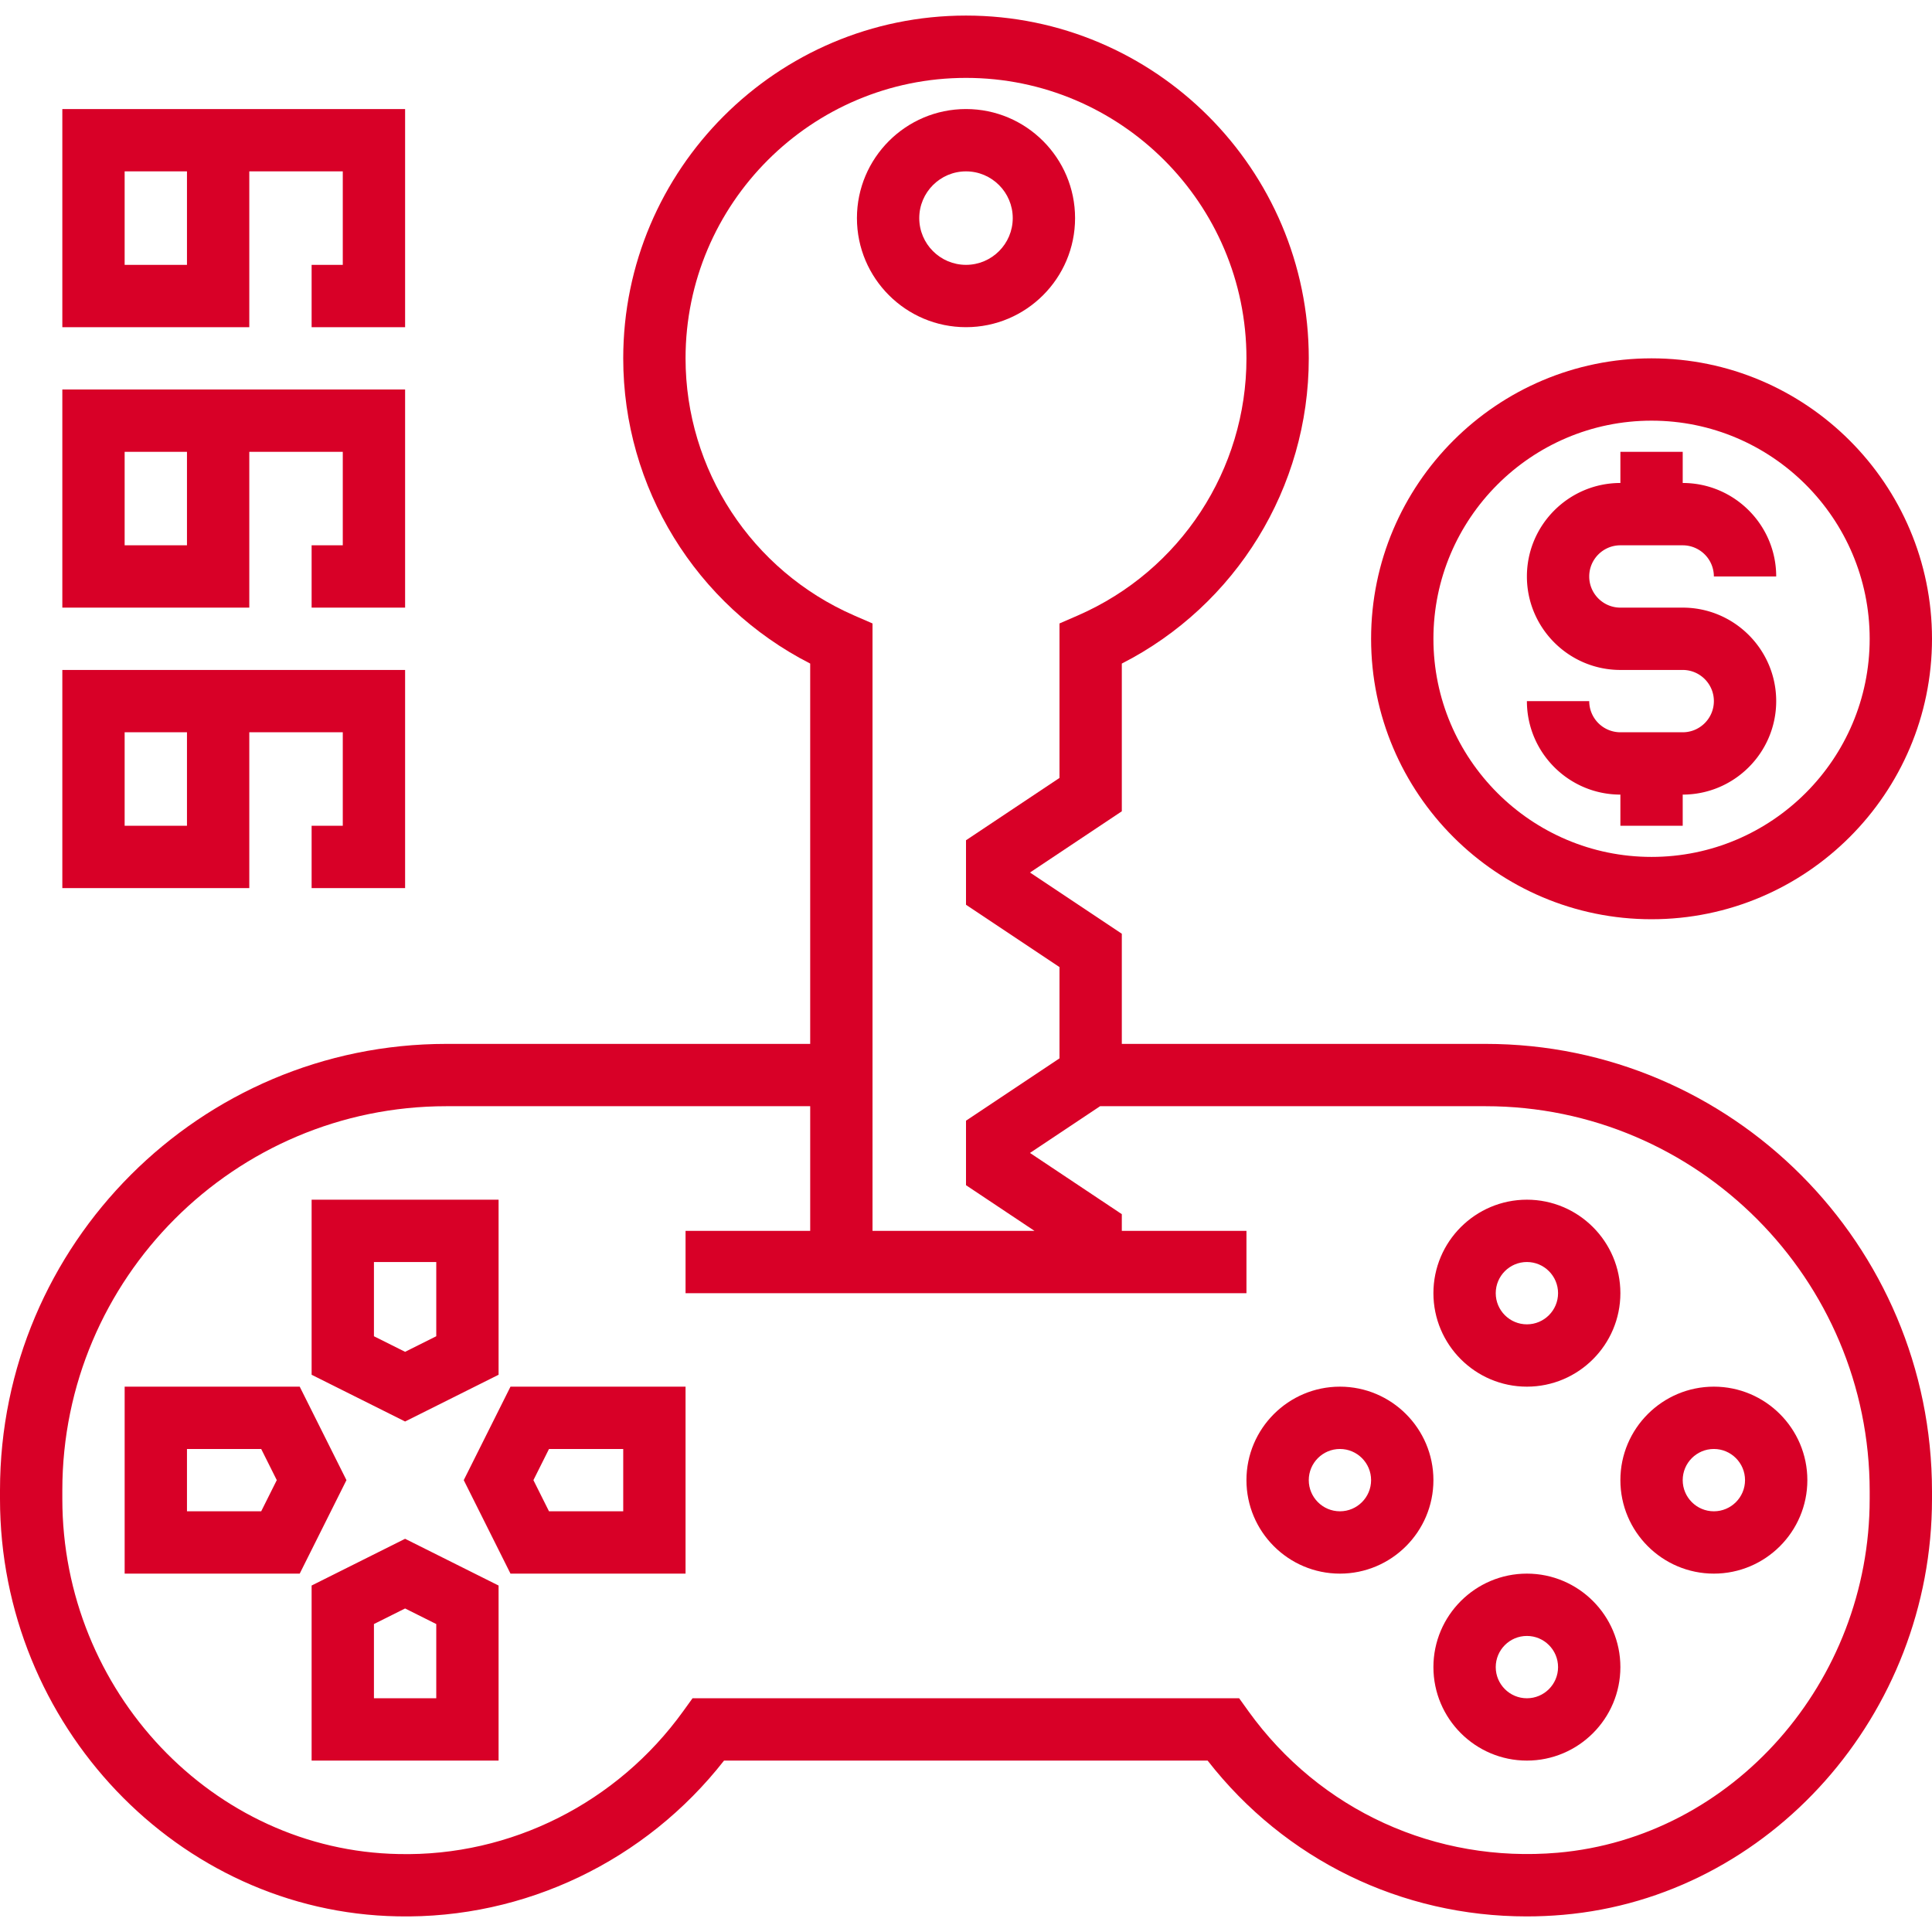 <svg height="512" viewBox="0 0 295.239 295.239" width="512" xmlns="http://www.w3.org/2000/svg"><g fill="#d80027"><path d="M76.191 210.084v-26.752H47.62v26.752l14.286 7.143zm-19.047-17.229h9.524v11.343l-4.762 2.381-4.762-2.381zm-11.343 19.048H19.049v28.571h26.752l7.143-14.286zm-5.886 19.047H28.572v-9.524h11.343l2.381 4.762zm7.705 11.343v26.752h28.571v-26.752l-14.286-7.143zm19.048 5.886v11.343h-9.524v-11.343l4.762-2.381zm4.2-21.991l7.143 14.286h26.752v-28.571H78.011zm13.028-4.761h11.343v9.524H83.896l-2.381-4.762zm149.438-9.524c7.876 0 14.286-6.41 14.286-14.286s-6.41-14.286-14.286-14.286-14.286 6.41-14.286 14.286c.001 7.876 6.41 14.286 14.286 14.286zm0-19.048c2.629 0 4.762 2.138 4.762 4.762s-2.133 4.762-4.762 4.762-4.762-2.138-4.762-4.762 2.134-4.762 4.762-4.762zm0 47.619c-7.876 0-14.286 6.41-14.286 14.286s6.41 14.286 14.286 14.286 14.286-6.41 14.286-14.286-6.409-14.286-14.286-14.286zm0 19.048c-2.629 0-4.762-2.138-4.762-4.762s2.133-4.762 4.762-4.762 4.762 2.138 4.762 4.762-2.133 4.762-4.762 4.762zm14.286-33.334c0 7.876 6.41 14.286 14.286 14.286s14.286-6.41 14.286-14.286-6.41-14.286-14.286-14.286c-7.876.001-14.286 6.41-14.286 14.286zm19.048 0c0 2.624-2.133 4.762-4.762 4.762s-4.762-2.138-4.762-4.762 2.133-4.762 4.762-4.762 4.762 2.139 4.762 4.762zm-61.905-14.285c-7.876 0-14.286 6.41-14.286 14.286s6.41 14.286 14.286 14.286 14.286-6.41 14.286-14.286c0-7.877-6.41-14.286-14.286-14.286zm0 19.047c-2.629 0-4.762-2.138-4.762-4.762s2.133-4.762 4.762-4.762 4.762 2.138 4.762 4.762-2.134 4.762-4.762 4.762zM147.62 49.998c9.19 0 16.667-7.476 16.667-16.667s-7.476-16.667-16.667-16.667-16.667 7.476-16.667 16.667 7.477 16.667 16.667 16.667zm0-23.81c3.938 0 7.143 3.205 7.143 7.143s-3.205 7.143-7.143 7.143-7.143-3.205-7.143-7.143 3.205-7.143 7.143-7.143z"/><path d="M227.03 159.522h-55.6v-16.833l-14.033-9.357 14.033-9.357v-22.571c17.457-8.916 28.571-26.892 28.571-46.644 0-28.881-23.5-52.381-52.381-52.381s-52.381 23.5-52.381 52.381c0 19.748 11.114 37.729 28.571 46.643v58.119h-55.6c-37.61 0-68.21 30.6-68.21 68.21v1.324c0 34.557 27.252 63.176 60.748 63.79 19.471.41 37.924-8.5 49.895-23.8h73.9c11.833 15.176 29.614 23.81 48.757 23.81 1.843 0 3.7-.081 5.567-.243 31.61-2.748 56.371-30.657 56.371-63.538v-1.176c.001-37.706-30.599-68.377-68.208-68.377zM104.763 54.76c0-23.629 19.224-42.857 42.857-42.857s42.857 19.229 42.857 42.857c0 17.024-10.095 32.438-25.714 39.271l-2.857 1.243v23.605l-14.286 9.524v9.857l14.286 9.524v13.952l-14.286 9.524v9.857l10.462 6.976h-24.748V95.274l-2.857-1.243c-15.619-6.833-25.714-22.248-25.714-39.271zm180.953 174.314h-.001c0 27.981-20.943 51.724-47.681 54.052-18.624 1.605-36.338-6.462-47.252-21.624l-1.419-1.981H105.83l-1.429 1.981c-10.067 13.981-26.348 22.219-43.476 21.824-28.343-.524-51.4-24.867-51.4-54.271v-1.324c0-32.357 26.324-58.686 58.686-58.686h55.6v19.048h-19.048v9.524h85.715v-9.524H171.43v-2.548l-14.033-9.357 10.714-7.143h58.919c32.362 0 58.686 26.4 58.686 58.852z"/><path d="M252.382 140.474c23.633 0 42.857-19.229 42.857-42.857S276.015 54.76 252.382 54.76s-42.857 19.229-42.857 42.857 19.224 42.857 42.857 42.857zm0-76.19c18.376 0 33.333 14.952 33.333 33.333s-14.957 33.333-33.333 33.333-33.333-14.952-33.333-33.333 14.957-33.333 33.333-33.333z"/><path d="M257.144 111.903h-9.524a4.766 4.766 0 0 1-4.762-4.762h-9.524c0 7.876 6.41 14.286 14.286 14.286v4.762h9.524v-4.762c7.876 0 14.286-6.41 14.286-14.286s-6.41-14.286-14.286-14.286h-9.524c-2.629 0-4.762-2.138-4.762-4.762s2.133-4.762 4.762-4.762h9.524a4.766 4.766 0 0 1 4.762 4.762h9.524c0-7.876-6.41-14.286-14.286-14.286v-4.762h-9.524v4.762c-7.876 0-14.286 6.41-14.286 14.286s6.41 14.286 14.286 14.286h9.524c2.629 0 4.762 2.138 4.762 4.762s-2.134 4.762-4.762 4.762zm-219.048 0h14.286v14.286H47.62v9.524h14.286V102.38H9.525v33.333h28.571zm-9.524 14.285h-9.524v-14.286h9.524zm9.524-57.142h14.286v14.286H47.62v9.524h14.286V59.522H9.525v33.333h28.571zm-9.524 14.285h-9.524V69.046h9.524zm9.524-57.143h14.286v14.286H47.62v9.524h14.286V16.665H9.525v33.333h28.571zm-9.524 14.286h-9.524V26.188h9.524z"/></g></svg>